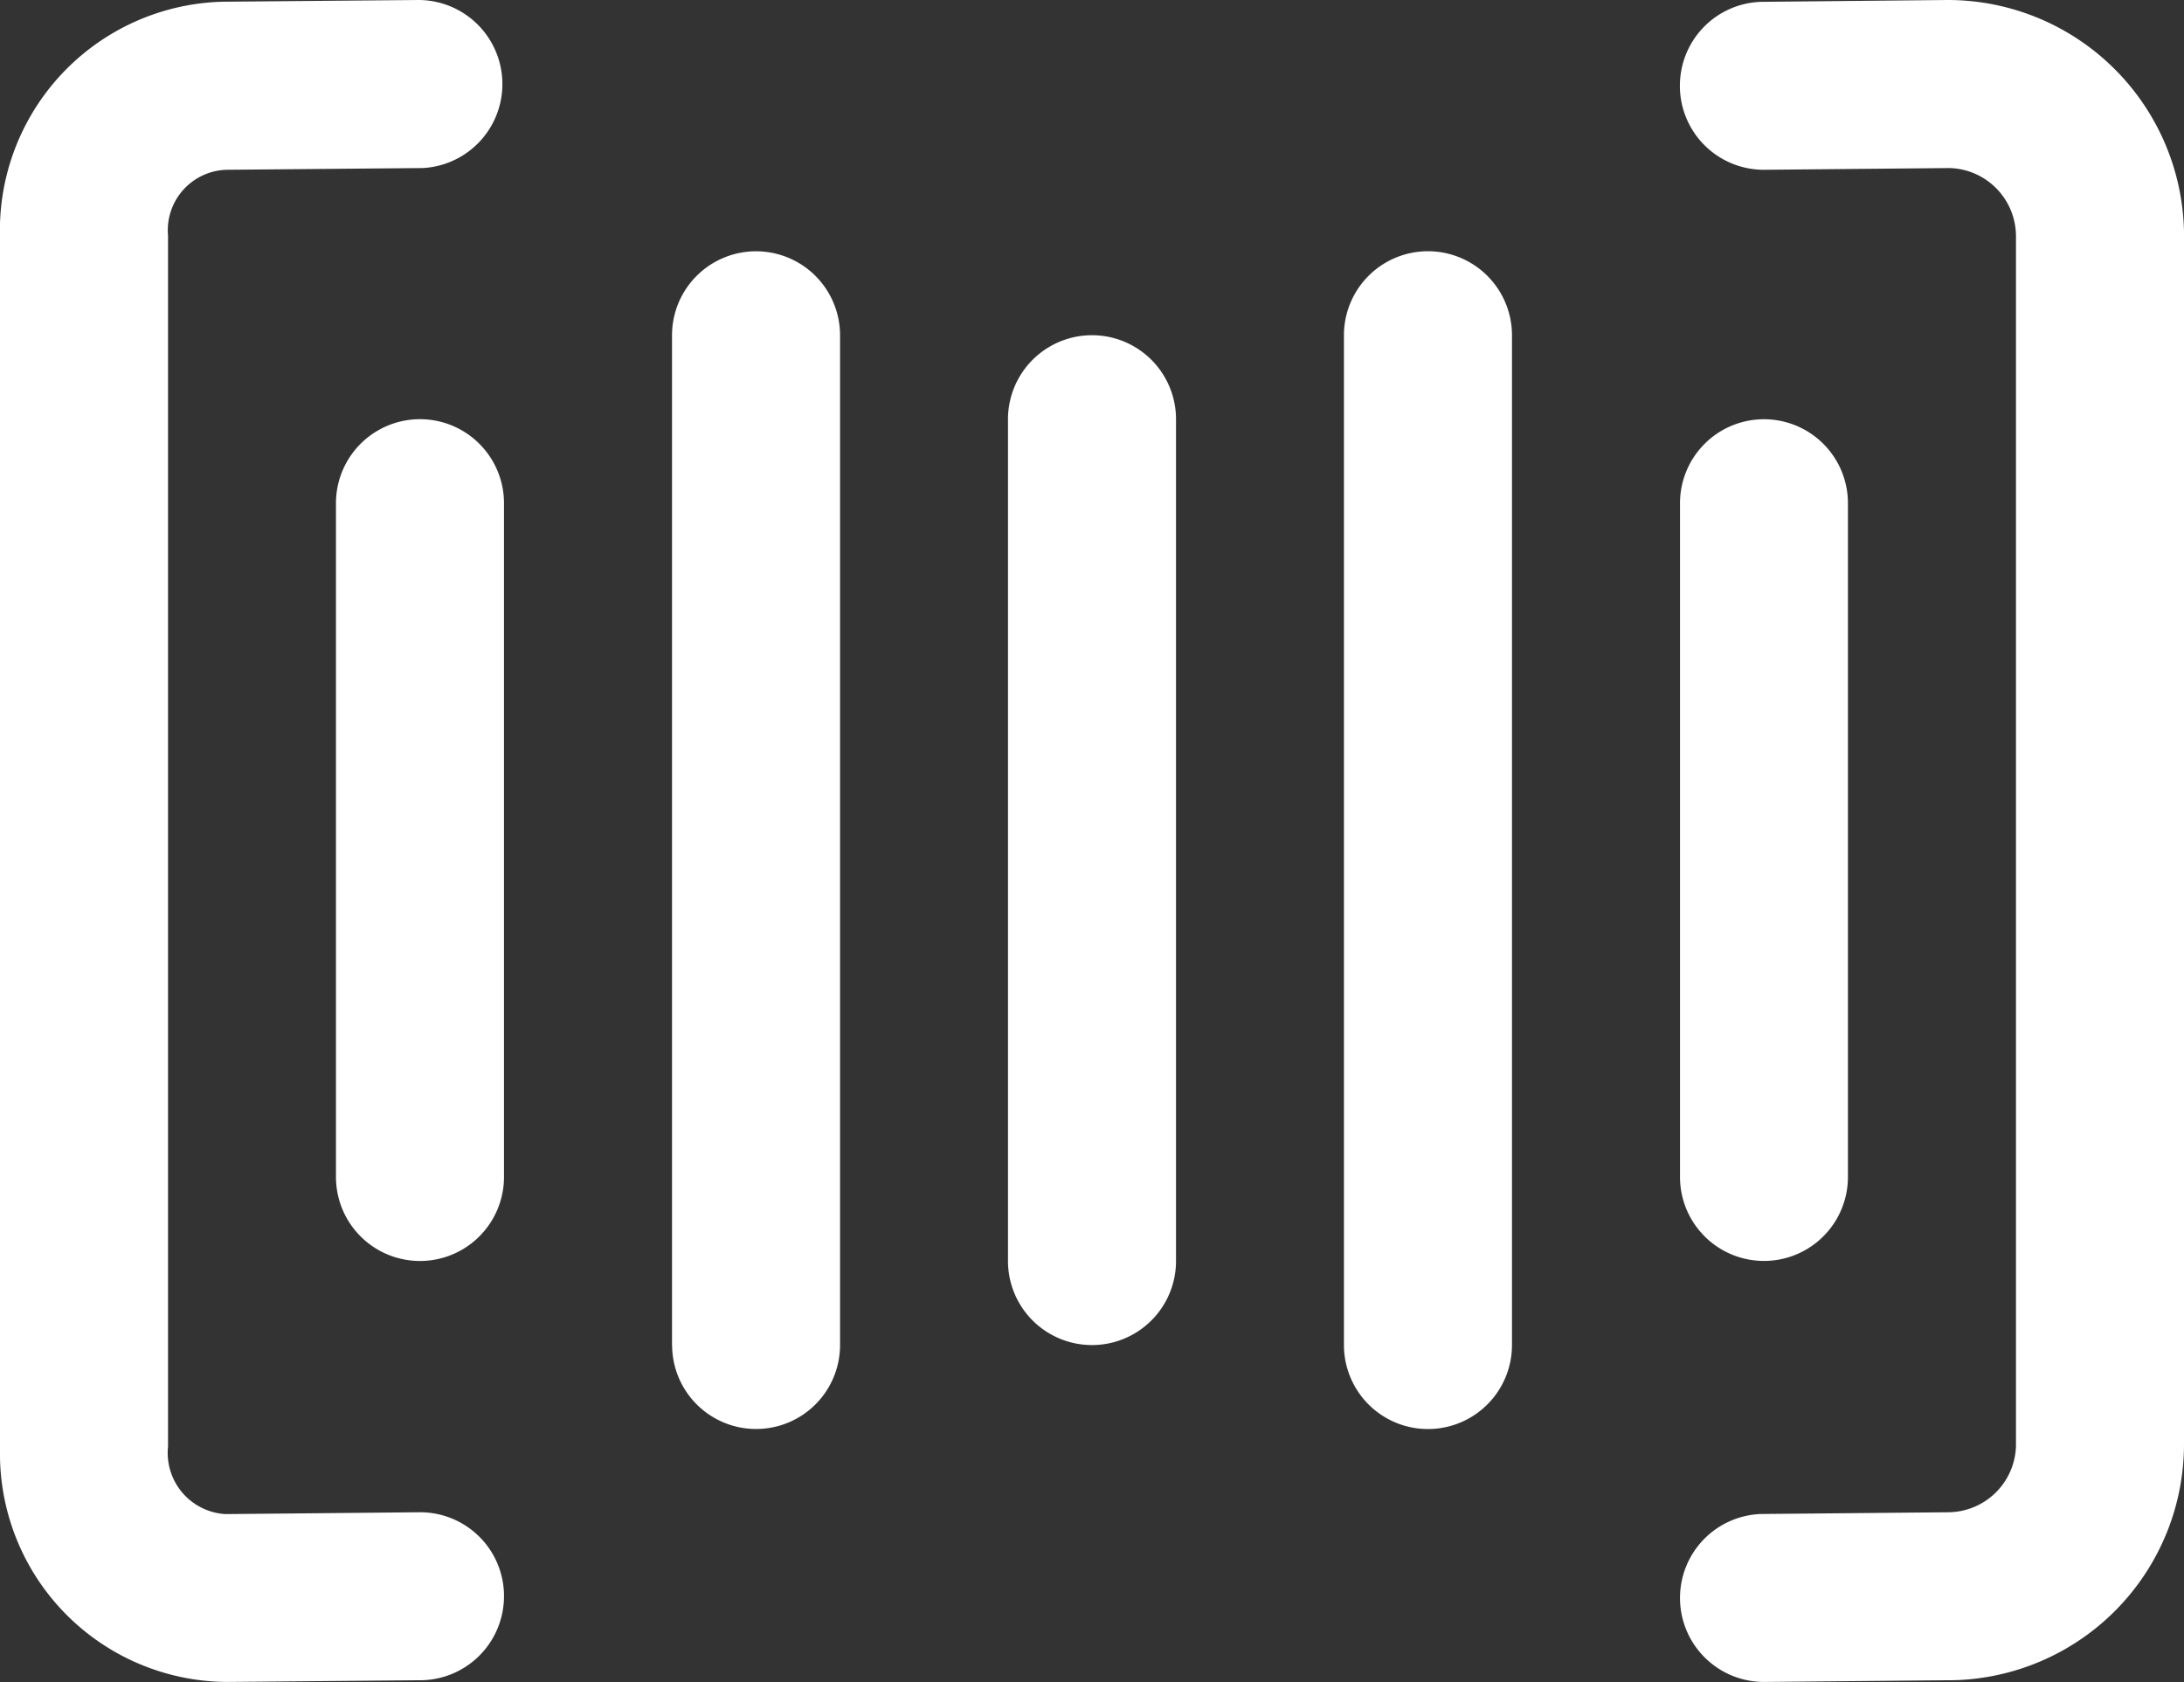 <svg xmlns="http://www.w3.org/2000/svg" width="21.667" height="16.684" viewBox="0 0 21.667 16.684">
  <rect x="0" y="0" width="21.667" height="16.684" fill="#333333" stroke="none"/>
  <path id="z_commerce_barcode_outline" data-name="z_commerce/barcode/outline" d="M16.667,15.858a.833.833,0,0,1,.809-.841h.016L19.326,15A.677.677,0,0,0,20,14.346V2.341a.677.677,0,0,0-.658-.674H19.33l-1.823.017a.833.833,0,0,1-.841-.809V.859a.832.832,0,0,1,.809-.841h.016L19.322,0h.012a2.345,2.345,0,0,1,2.333,2.3V14.333a2.343,2.343,0,0,1-2.291,2.333h-.039l-1.83.017H17.5A.833.833,0,0,1,16.667,15.858ZM0,14.387V2.354A2.269,2.269,0,0,1,2.211.017L4.159,0A.834.834,0,0,1,4.19,1.667H4.174L2.25,1.684a.6.6,0,0,0-.583.653V14.348a.608.608,0,0,0,.568.67h.013L4.159,15A.832.832,0,0,1,5,15.809v.016a.834.834,0,0,1-.81.841H4.174l-1.924.017A2.264,2.264,0,0,1,0,14.387ZM13.333,13.35V3.334A.833.833,0,0,1,15,3.317V13.333a.833.833,0,0,1-1.667.016Zm-6.666,0V3.334a.833.833,0,0,1,1.667-.016V13.333a.833.833,0,0,1-1.666.016ZM10,12.516V4.167a.833.833,0,0,1,1.667-.017V12.5A.833.833,0,0,1,10,12.516Zm6.667-.833V5a.833.833,0,0,1,1.666-.017v6.683a.833.833,0,0,1-1.666.016Zm-13.334,0V5A.833.833,0,0,1,5,4.983v6.683a.833.833,0,0,1-1.667.016Z" transform="translate(0 0)" fill="#fff"/>
</svg>
